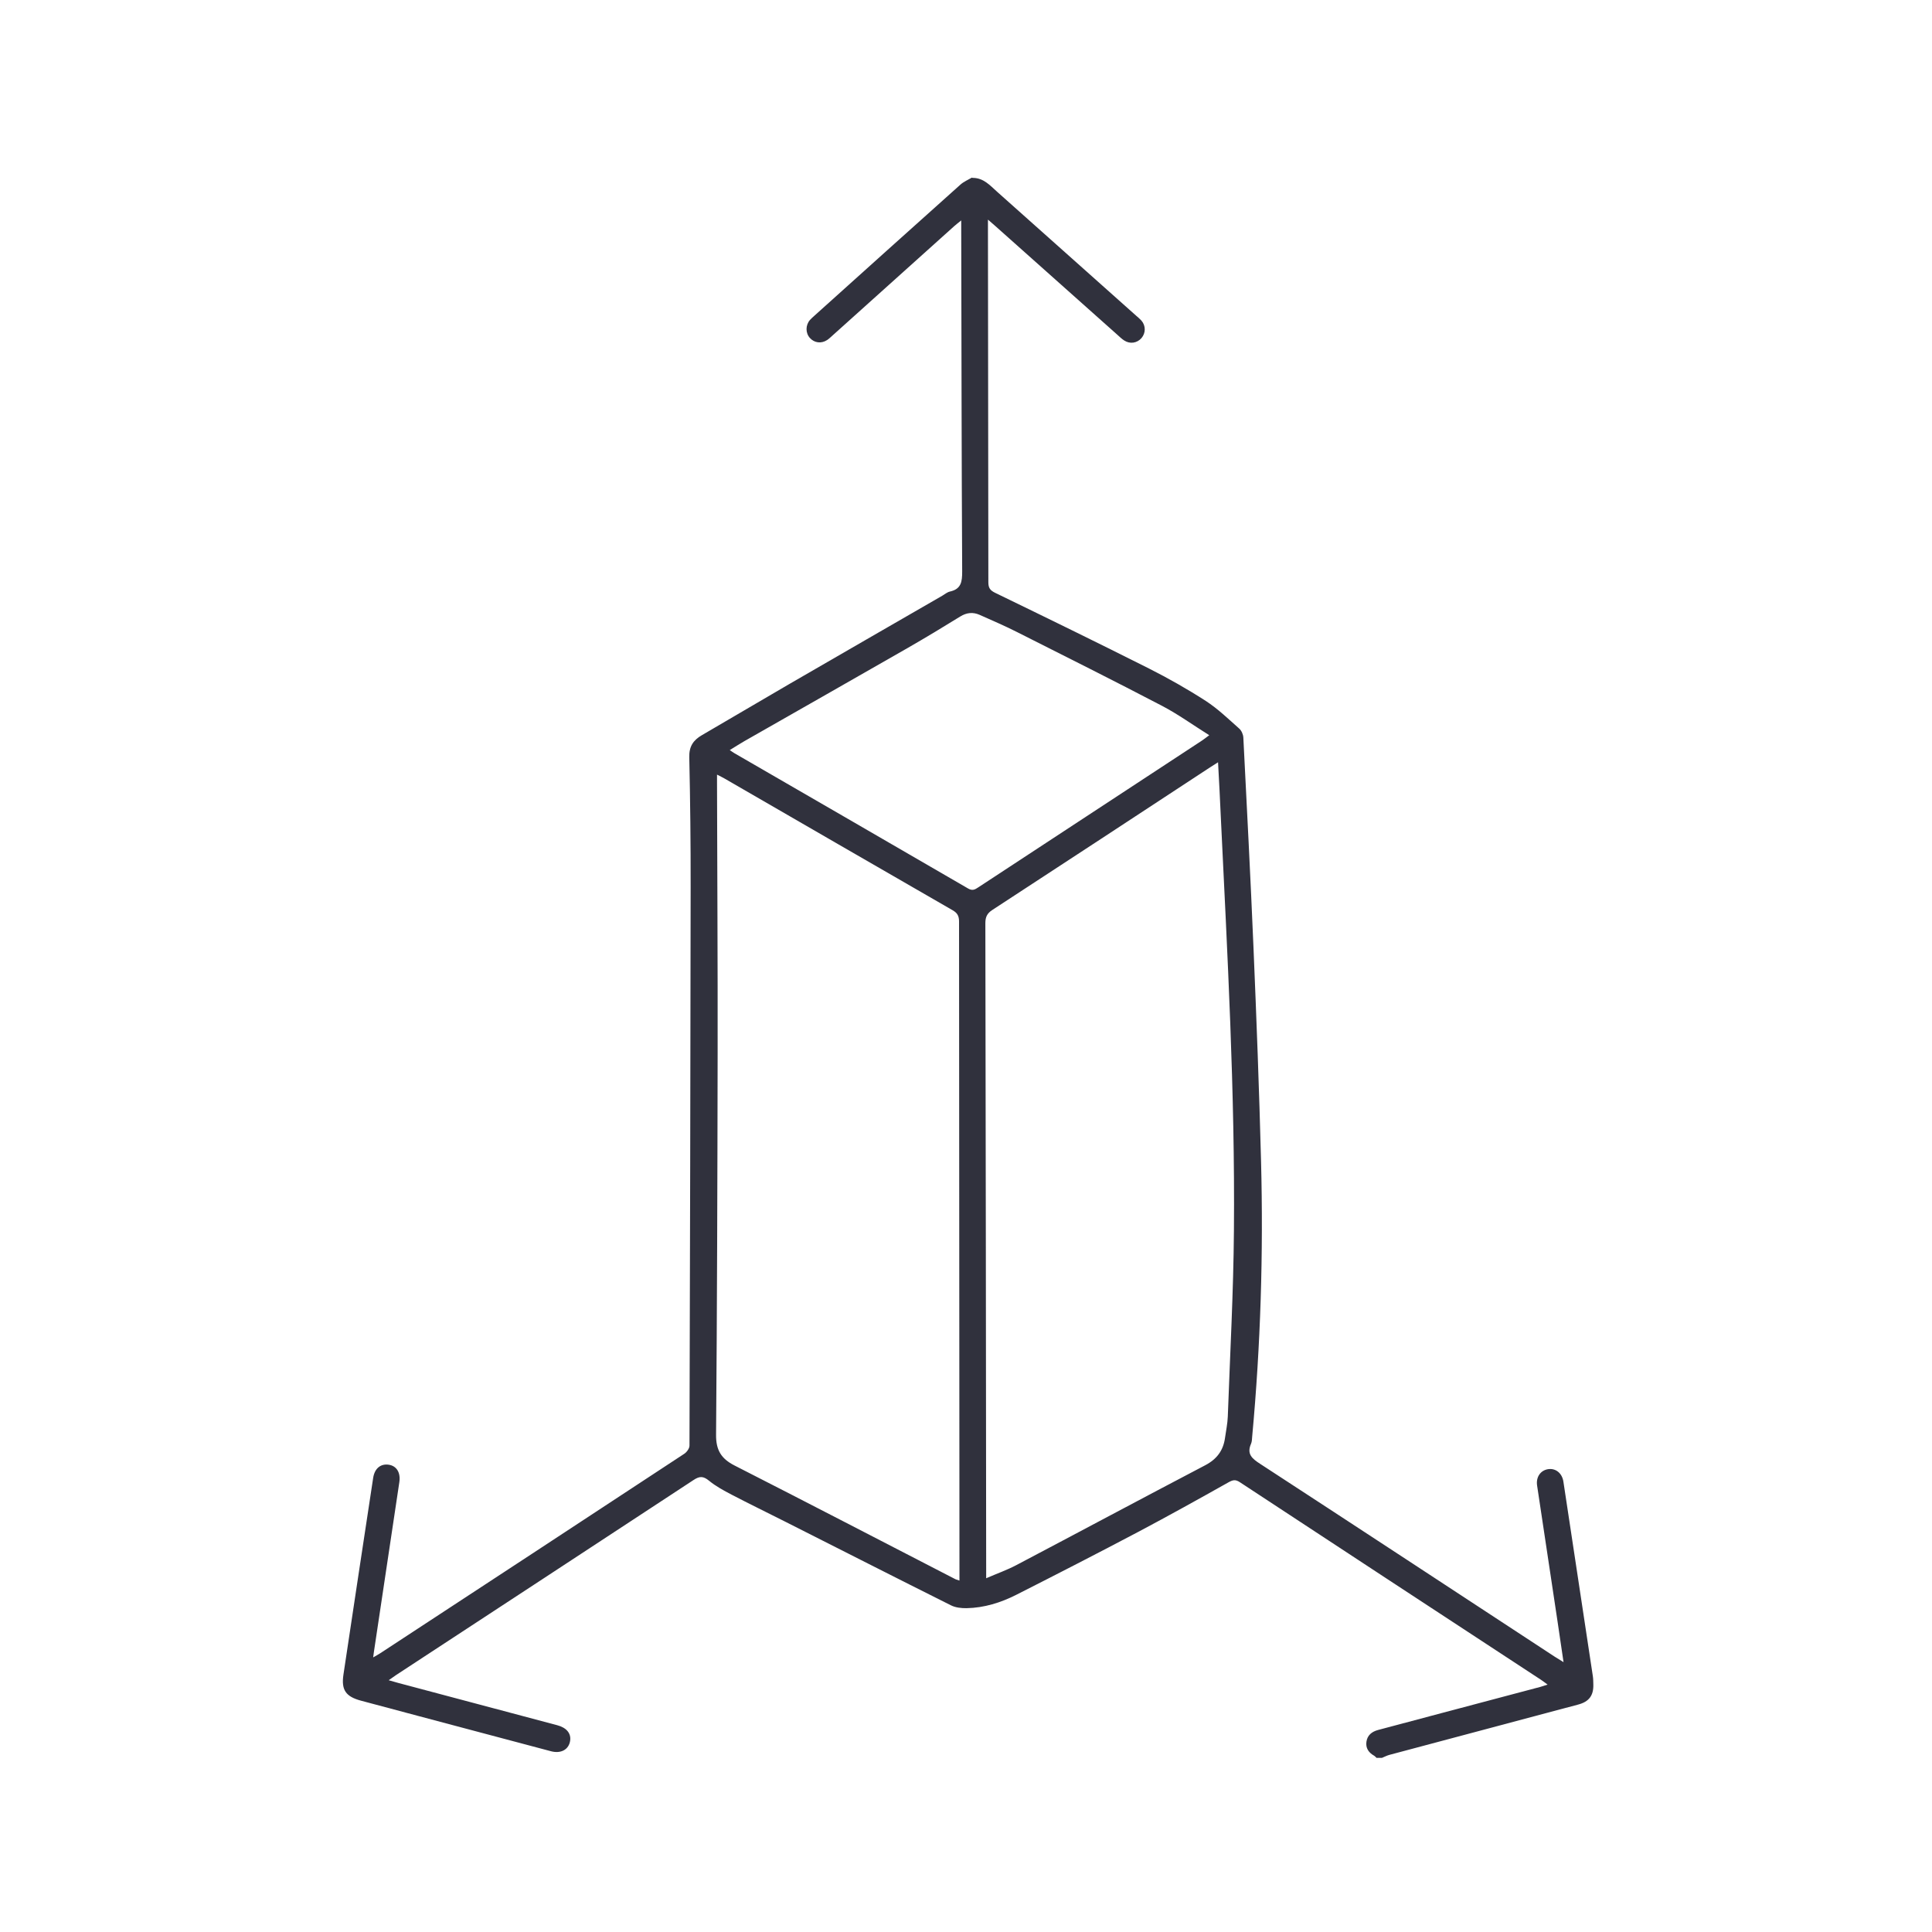 <?xml version="1.0" encoding="utf-8"?>
<!-- Generator: Adobe Illustrator 27.3.1, SVG Export Plug-In . SVG Version: 6.00 Build 0)  -->
<svg version="1.1" id="Layer_1" xmlns="http://www.w3.org/2000/svg" xmlns:xlink="http://www.w3.org/1999/xlink" x="0px" y="0px"
	 viewBox="0 0 2834.6 2834.6" style="enable-background:new 0 0 2834.6 2834.6;" xml:space="preserve">
<style type="text/css">
	.st0{fill:#30313D;}
</style>
<g>
	<path class="st0" d="M1427.7,261c15.5,0.2,24.9,11.1,35.2,20.3c68.2,60.8,136.3,121.5,204.5,182.3c2.5,2.2,5.1,4.3,7.3,6.8
		c6.5,7.5,6.4,18.2,0.1,25.6c-6.4,7.4-16.8,9.1-25.3,3.6c-3.6-2.3-6.8-5.4-10-8.3c-60-53.4-119.9-106.9-179.9-160.3
		c-2.6-2.3-5.3-4.6-10.1-8.8c0,6.2,0,9.7,0,13.2c0.2,173,0.5,345.9,0.6,518.9c0,8.1,2.4,11.8,10,15.5
		c75.5,36.6,150.9,73.4,225.8,111.1c28.5,14.4,56.4,30.2,83.2,47.5c17.7,11.5,33.2,26.5,49.1,40.6c3.3,2.9,5.8,8.6,6,13.1
		c5.2,102.8,10.6,205.5,14.9,308.3c4.4,104.5,8.4,209.1,11.1,313.7c3.5,134.7-0.6,269.2-13,403.4c-0.3,3.6-0.3,7.6-1.7,10.8
		c-6.6,15,1.4,21.7,13.3,29.4c144.3,94,288.2,188.6,432.3,283c3.5,2.3,7.2,4.5,12.9,8c-3.1-21.3-5.9-40.5-8.8-59.7
		c-10-66.5-20.1-133-30-199.5c-1.8-12.2,4.8-22,15.8-23.9c11.2-1.9,20.9,5.6,22.8,18.3c14.5,95.1,28.9,190.3,43.2,285.4
		c0.6,3.9,0.6,8,0.7,12c0.5,16.3-6.3,25.4-22.2,29.6c-92.3,24.6-184.6,49.2-276.9,73.8c-3.8,1-7.3,2.9-11,4.4c-2.7,0-5.3,0-8,0
		c-1.2-1.1-2.2-2.4-3.6-3.2c-8-4.5-12.5-11.1-11.2-20.4c1.4-9.7,7.9-14.8,17.1-17.3c31.2-8.2,62.4-16.6,93.6-24.9
		c48.3-12.8,96.5-25.6,144.8-38.4c2.8-0.8,5.6-1.8,10.3-3.3c-4-2.9-6.6-5-9.5-6.9c-147.4-96.6-294.8-193.2-442.1-290.1
		c-6.4-4.2-10.2-3.3-16.5,0.2c-43.8,24.6-87.8,49.1-132.2,72.6c-59.5,31.4-119.3,62.1-179.3,92.5c-22.7,11.5-47,19.1-72.8,19.6
		c-7.7,0.1-16.3-0.8-23-4.2c-81.6-40.8-162.9-82.2-244.3-123.3c-25.9-13.1-51.9-25.7-77.6-39.1c-11.5-6-23.1-12.3-33-20.4
		c-8.4-6.9-13.8-7-22.8-1c-145.5,95.6-291,190.9-436.5,286.2c-3,2-5.9,4.1-10.7,7.5c5.8,1.6,9.7,2.8,13.7,3.9
		c77.8,20.7,155.7,41.4,233.5,62.1c13.7,3.6,20.6,12,19,22.8c-1.9,12.9-13.4,19.3-28.1,15.4c-65-17.2-130-34.5-194.9-51.8
		c-28-7.4-56-14.9-83.9-22.4c-22.3-6-29.1-15.7-25.7-38.3c14.4-96.2,29-192.3,43.6-288.5c2.1-13.9,10.9-21.1,22.8-19.4
		c11.6,1.7,17.7,11.6,15.6,25.6c-12.4,83-24.9,166-37.3,249c-0.3,1.9-0.5,3.9-1.1,8.1c4.4-2.5,7.3-4.1,10.1-5.9
		c148.8-97.5,297.7-195,446.3-292.8c3.7-2.4,7.7-7.9,7.7-12c0.8-273.3,1.4-546.7,1.7-820c0.1-63.3-0.6-126.7-2-190
		c-0.4-15.7,5.8-25,18.4-32.3c43.2-25.1,86.2-50.6,129.4-75.7c74.4-43.1,148.8-85.9,223.3-128.9c3.7-2.2,7.3-5.3,11.4-6.2
		c16.5-3.7,17.9-14.4,17.9-29.3c-0.9-167.7-1-335.3-1.4-503c0-3.2,0-6.5,0-12.2c-4.7,3.8-7.7,6.1-10.5,8.6
		c-59.5,53.5-119,106.9-178.5,160.4c-2.5,2.2-4.9,4.6-7.6,6.4c-8.6,5.7-18.8,4.4-25.4-2.9s-6.6-18.8,0.1-26.5c2-2.2,4.3-4.2,6.5-6.2
		c71.4-64.2,142.7-128.4,214.3-192.4c4.8-4.3,11.1-6.9,16.7-10.2C1426.3,261,1427,261,1427.7,261z M1787.1,1118.4
		c-5.1,3.3-8.5,5.3-11.8,7.5c-106.4,69.8-212.8,139.7-319.4,209.2c-7.7,5-10.2,10.4-10.2,19.4c0.6,316,0.9,631.9,1.2,947.9
		c0,3.5,0,7,0,13.2c16.1-7,30.6-12.1,43.9-19.1c92.5-48.7,184.7-98.1,277.3-146.6c17.4-9.1,26.8-21.9,29.3-40.7
		c1.4-10.2,3.6-20.4,4-30.7c3.3-91.2,8.3-182.4,9-273.7c1.7-202.7-9.6-405.1-19.3-607.4C1790,1171.7,1788.6,1146.2,1787.1,1118.4z
		 M1407.7,2319c0-4.9,0-8.5,0-12c-0.3-318.3-0.5-636.6-0.6-955c0-7.9-2.3-12.4-9.4-16.5c-111.7-64.3-223.3-128.9-334.9-193.4
		c-3-1.7-6.1-3.2-10.8-5.6c0,5.5,0,9.1,0,12.6c0.3,131.7,1.1,263.3,0.9,395c-0.3,187-0.8,374-2.3,561c-0.2,22.7,7.7,35.2,27.2,45.1
		c108.3,55.2,216.2,111.2,324.2,166.9C1403.1,2317.5,1404.4,2317.8,1407.7,2319z M1070.7,1100.5c3.2,2.2,4.8,3.4,6.5,4.4
		c114.4,66.2,228.9,132.3,343.2,198.7c6.5,3.8,10.2,1.4,15.1-1.8c109.1-71.6,218.3-143.2,327.5-214.9c2.9-1.9,5.5-4,11.2-8.2
		c-24.4-15.3-45.8-30.8-68.9-42.9c-70.8-37-142.2-72.7-213.6-108.7c-17.8-9-36.2-16.9-54.4-25c-9.8-4.3-19-3.4-28.4,2.4
		c-25.2,15.6-50.6,30.9-76.3,45.7c-80,45.9-160.2,91.4-240.3,137.1C1085.4,1091.2,1078.8,1095.6,1070.7,1100.5z"/>
</g>
</svg>
